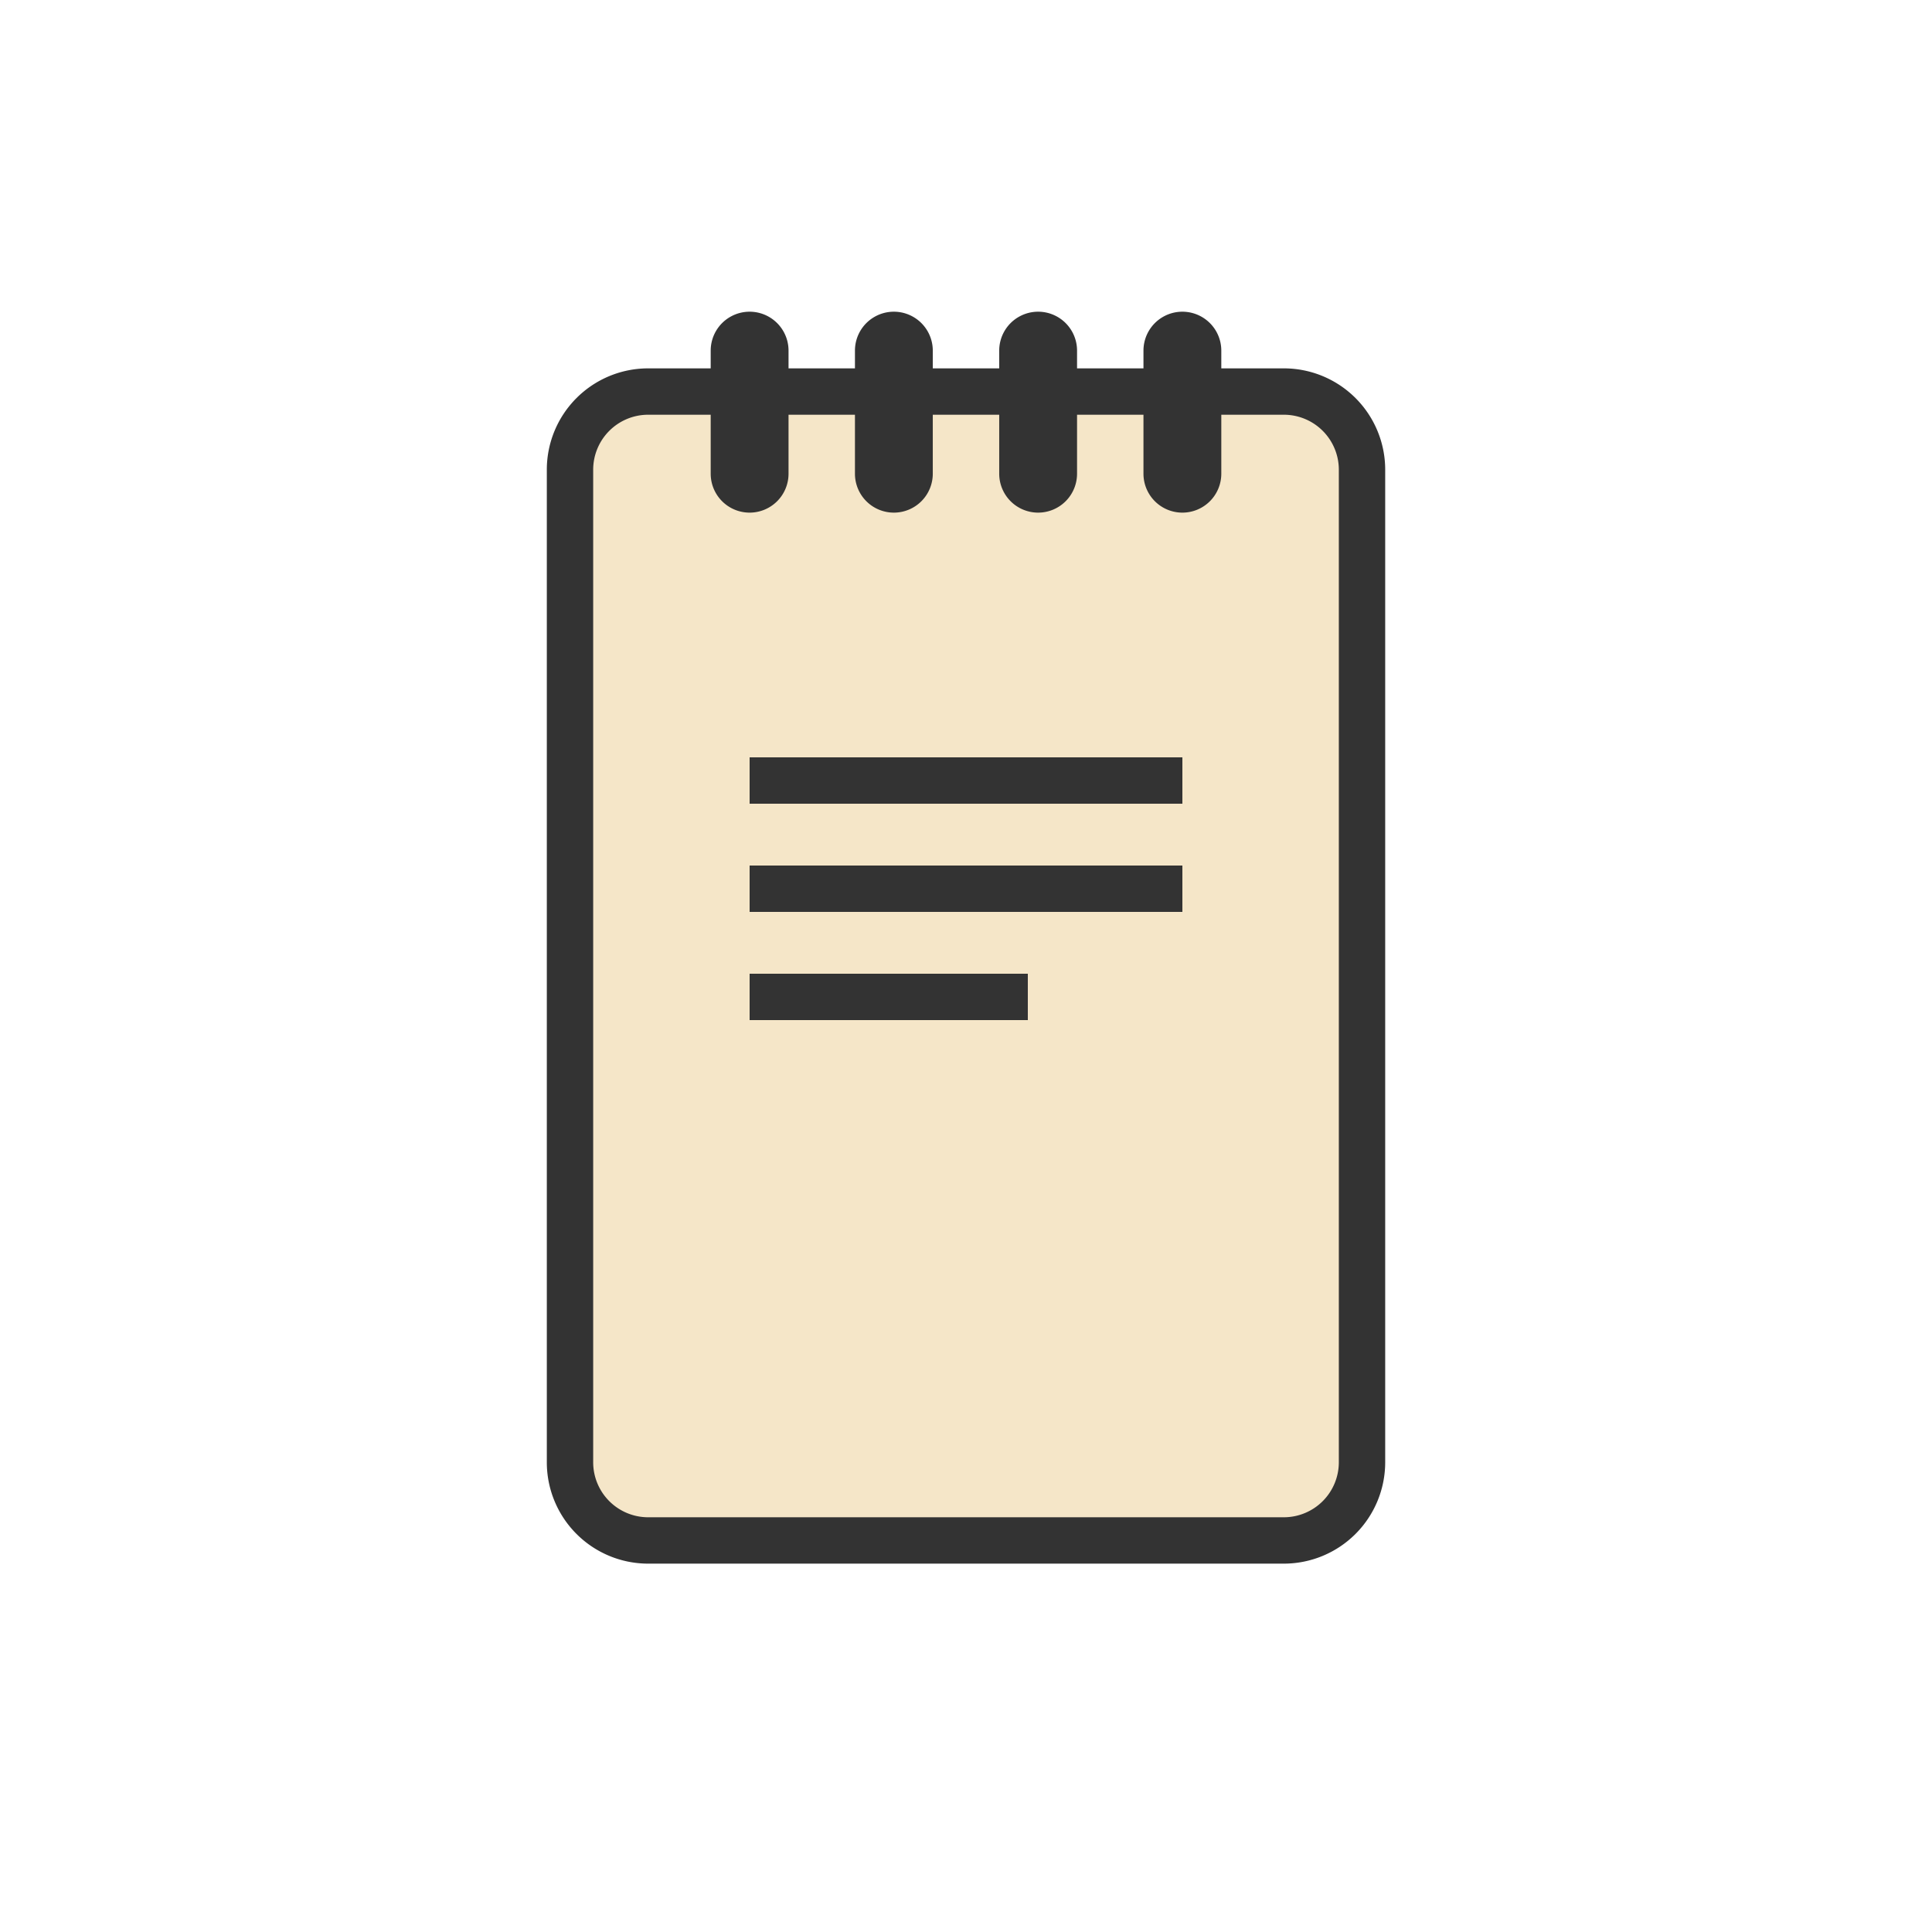 <?xml version="1.0" encoding="utf-8"?><svg xml:space="preserve" viewBox="0 0 100 100" y="0" x="0" xmlns="http://www.w3.org/2000/svg" id="圖層_1" version="1.1" width="200px" height="200px" xmlns:xlink="http://www.w3.org/1999/xlink" style="width:100%;height:100%;background-size:initial;background-repeat-y:initial;background-repeat-x:initial;background-position-y:initial;background-position-x:initial;background-origin:initial;background-color:initial;background-clip:initial;background-attachment:initial;animation-play-state:paused" ><g class="ldl-scale" style="transform-origin:50% 50%;transform:rotate(0deg) scale(0.8, 0.8);animation-play-state:paused" ><path stroke-miterlimit="10" stroke-width="3" stroke="#333" fill="#f5e6c8" d="M70.563 87.167H29.437a5.058 5.058 0 0 1-5.058-5.058V17.891a5.058 5.058 0 0 1 5.058-5.058h41.127a5.058 5.058 0 0 1 5.058 5.058v64.217a5.06 5.06 0 0 1-5.059 5.059z" style="stroke:rgb(51, 51, 51);fill:rgb(245, 230, 200);animation-play-state:paused" ></path>
<g style="animation-play-state:paused" ><path fill="#333" d="M36 20.667a2.518 2.518 0 0 1-2.518-2.518v-7.964a2.518 2.518 0 1 1 5.036 0v7.964A2.518 2.518 0 0 1 36 20.667z" style="fill:rgb(51, 51, 51);animation-play-state:paused" ></path>
<path fill="#333" d="M45.333 20.667a2.518 2.518 0 0 1-2.518-2.518v-7.964a2.518 2.518 0 1 1 5.036 0v7.964a2.518 2.518 0 0 1-2.518 2.518z" style="fill:rgb(51, 51, 51);animation-play-state:paused" ></path>
<path fill="#333" d="M54.667 20.667a2.518 2.518 0 0 1-2.518-2.518v-7.964a2.518 2.518 0 1 1 5.036 0v7.964a2.519 2.519 0 0 1-2.518 2.518z" style="fill:rgb(51, 51, 51);animation-play-state:paused" ></path>
<path fill="#333" d="M64 20.667a2.518 2.518 0 0 1-2.518-2.518v-7.964a2.518 2.518 0 1 1 5.036 0v7.964A2.518 2.518 0 0 1 64 20.667z" style="fill:rgb(51, 51, 51);animation-play-state:paused" ></path></g>
<path d="M36 38h28" stroke-miterlimit="10" stroke-width="3" stroke="#333" fill="none" style="stroke:rgb(51, 51, 51);animation-play-state:paused" ></path>
<path d="M36 45h28" stroke-miterlimit="10" stroke-width="3" stroke="#333" fill="none" style="stroke:rgb(51, 51, 51);animation-play-state:paused" ></path>
<path d="M36 52h18" stroke-miterlimit="10" stroke-width="3" stroke="#333" fill="none" style="stroke:rgb(51, 51, 51);animation-play-state:paused" ></path>
</g><!-- generated by https://loading.io/ --></svg>